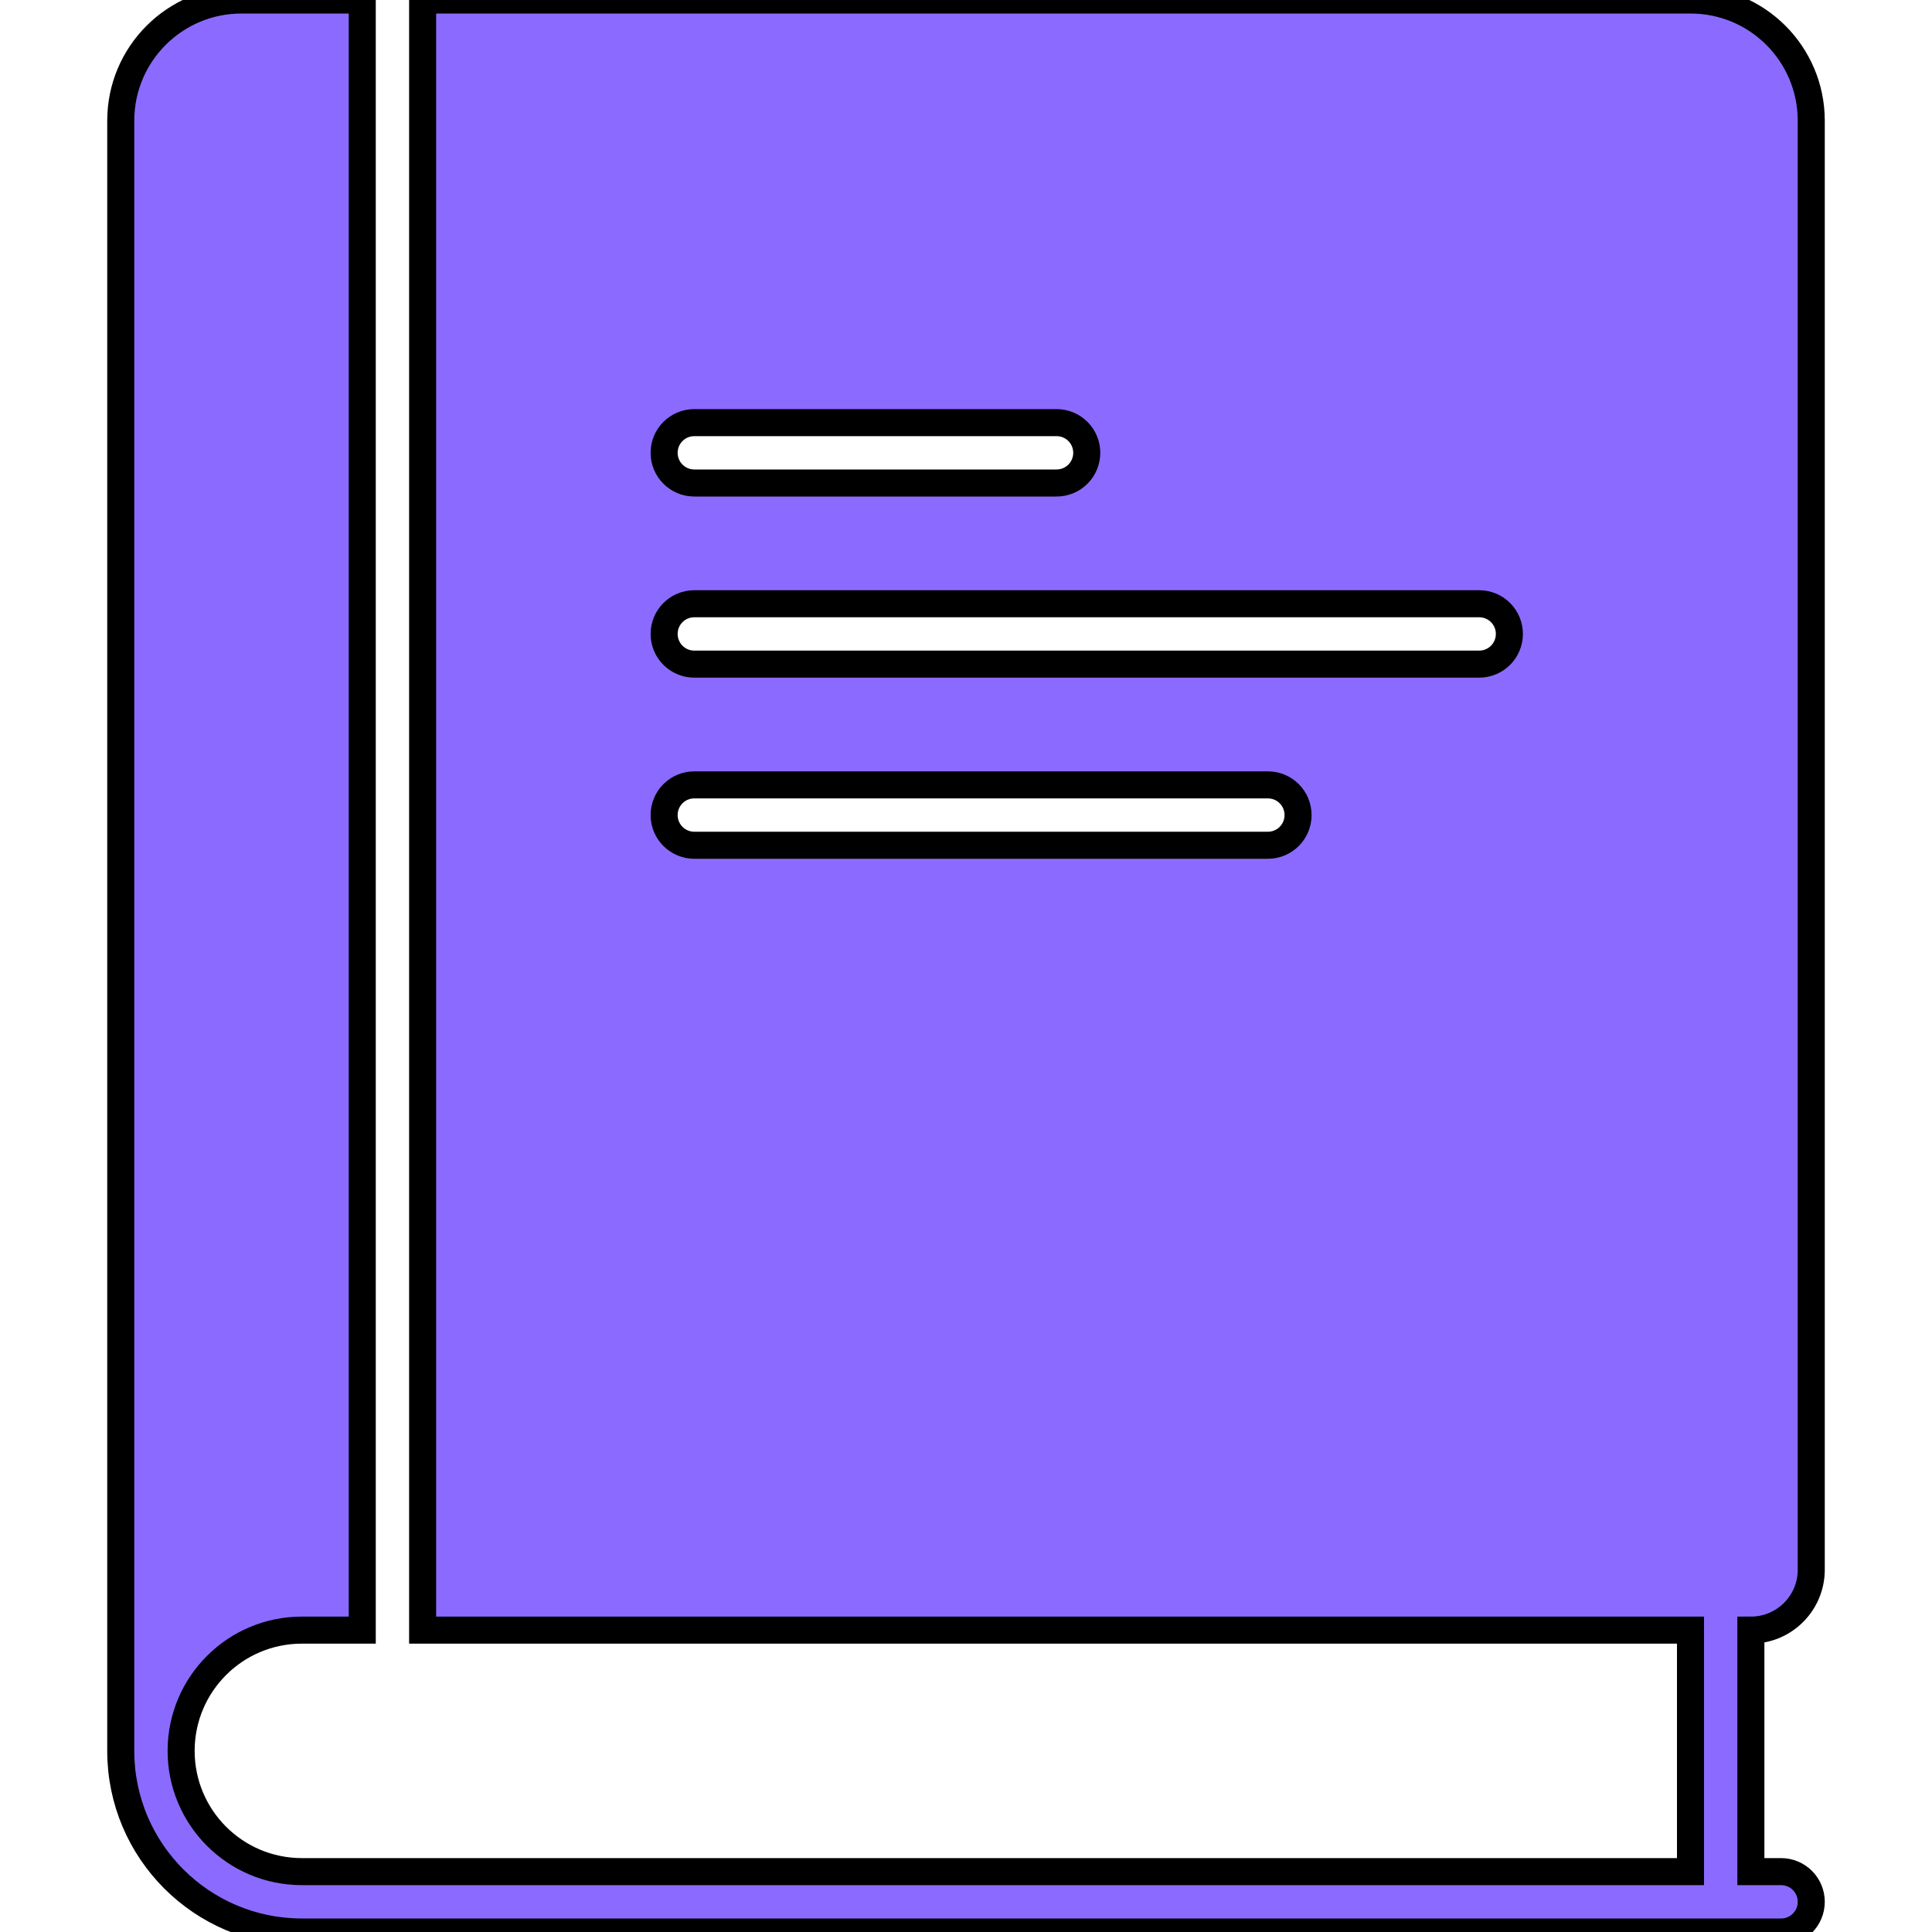 <!DOCTYPE svg PUBLIC "-//W3C//DTD SVG 1.1//EN" "http://www.w3.org/Graphics/SVG/1.1/DTD/svg11.dtd">

<!-- Uploaded to: SVG Repo, www.svgrepo.com, Transformed by: SVG Repo Mixer Tools -->
<svg version="1.0" id="Layer_1" xmlns="http://www.w3.org/2000/svg" xmlns:xlink="http://www.w3.org/1999/xlink" width="800px" height="800px" viewBox="0 0 64 64" enable-background="new 0 0 64 64" xml:space="preserve" fill="#000000" stroke="#000000" stroke-width="0.896">

<g id="SVGRepo_bgCarrier" stroke-width="0"/>

<g id="SVGRepo_tracerCarrier" stroke-linecap="round" stroke-linejoin="round" stroke="#CCCCCC" stroke-width="0.256"/>

<g id="SVGRepo_iconCarrier"> <path fill="#8B6BFF" d="M60,52V4c0-2.211-1.789-4-4-4H14v51v3h42v8H10c-2.209,0-4-1.791-4-4s1.791-4,4-4h2v-3V0H8 C5.789,0,4,1.789,4,4v54c0,3.313,2.687,6,6,6h49c0.553,0,1-0.447,1-1s-0.447-1-1-1h-1v-8C59.104,54,60,53.104,60,52z M23,14h12 c0.553,0,1,0.447,1,1s-0.447,1-1,1H23c-0.553,0-1-0.447-1-1S22.447,14,23,14z M42,28H23c-0.553,0-1-0.447-1-1s0.447-1,1-1h19 c0.553,0,1,0.447,1,1S42.553,28,42,28z M49,22H23c-0.553,0-1-0.447-1-1s0.447-1,1-1h26c0.553,0,1,0.447,1,1S49.553,22,49,22z"/> </g>

</svg>